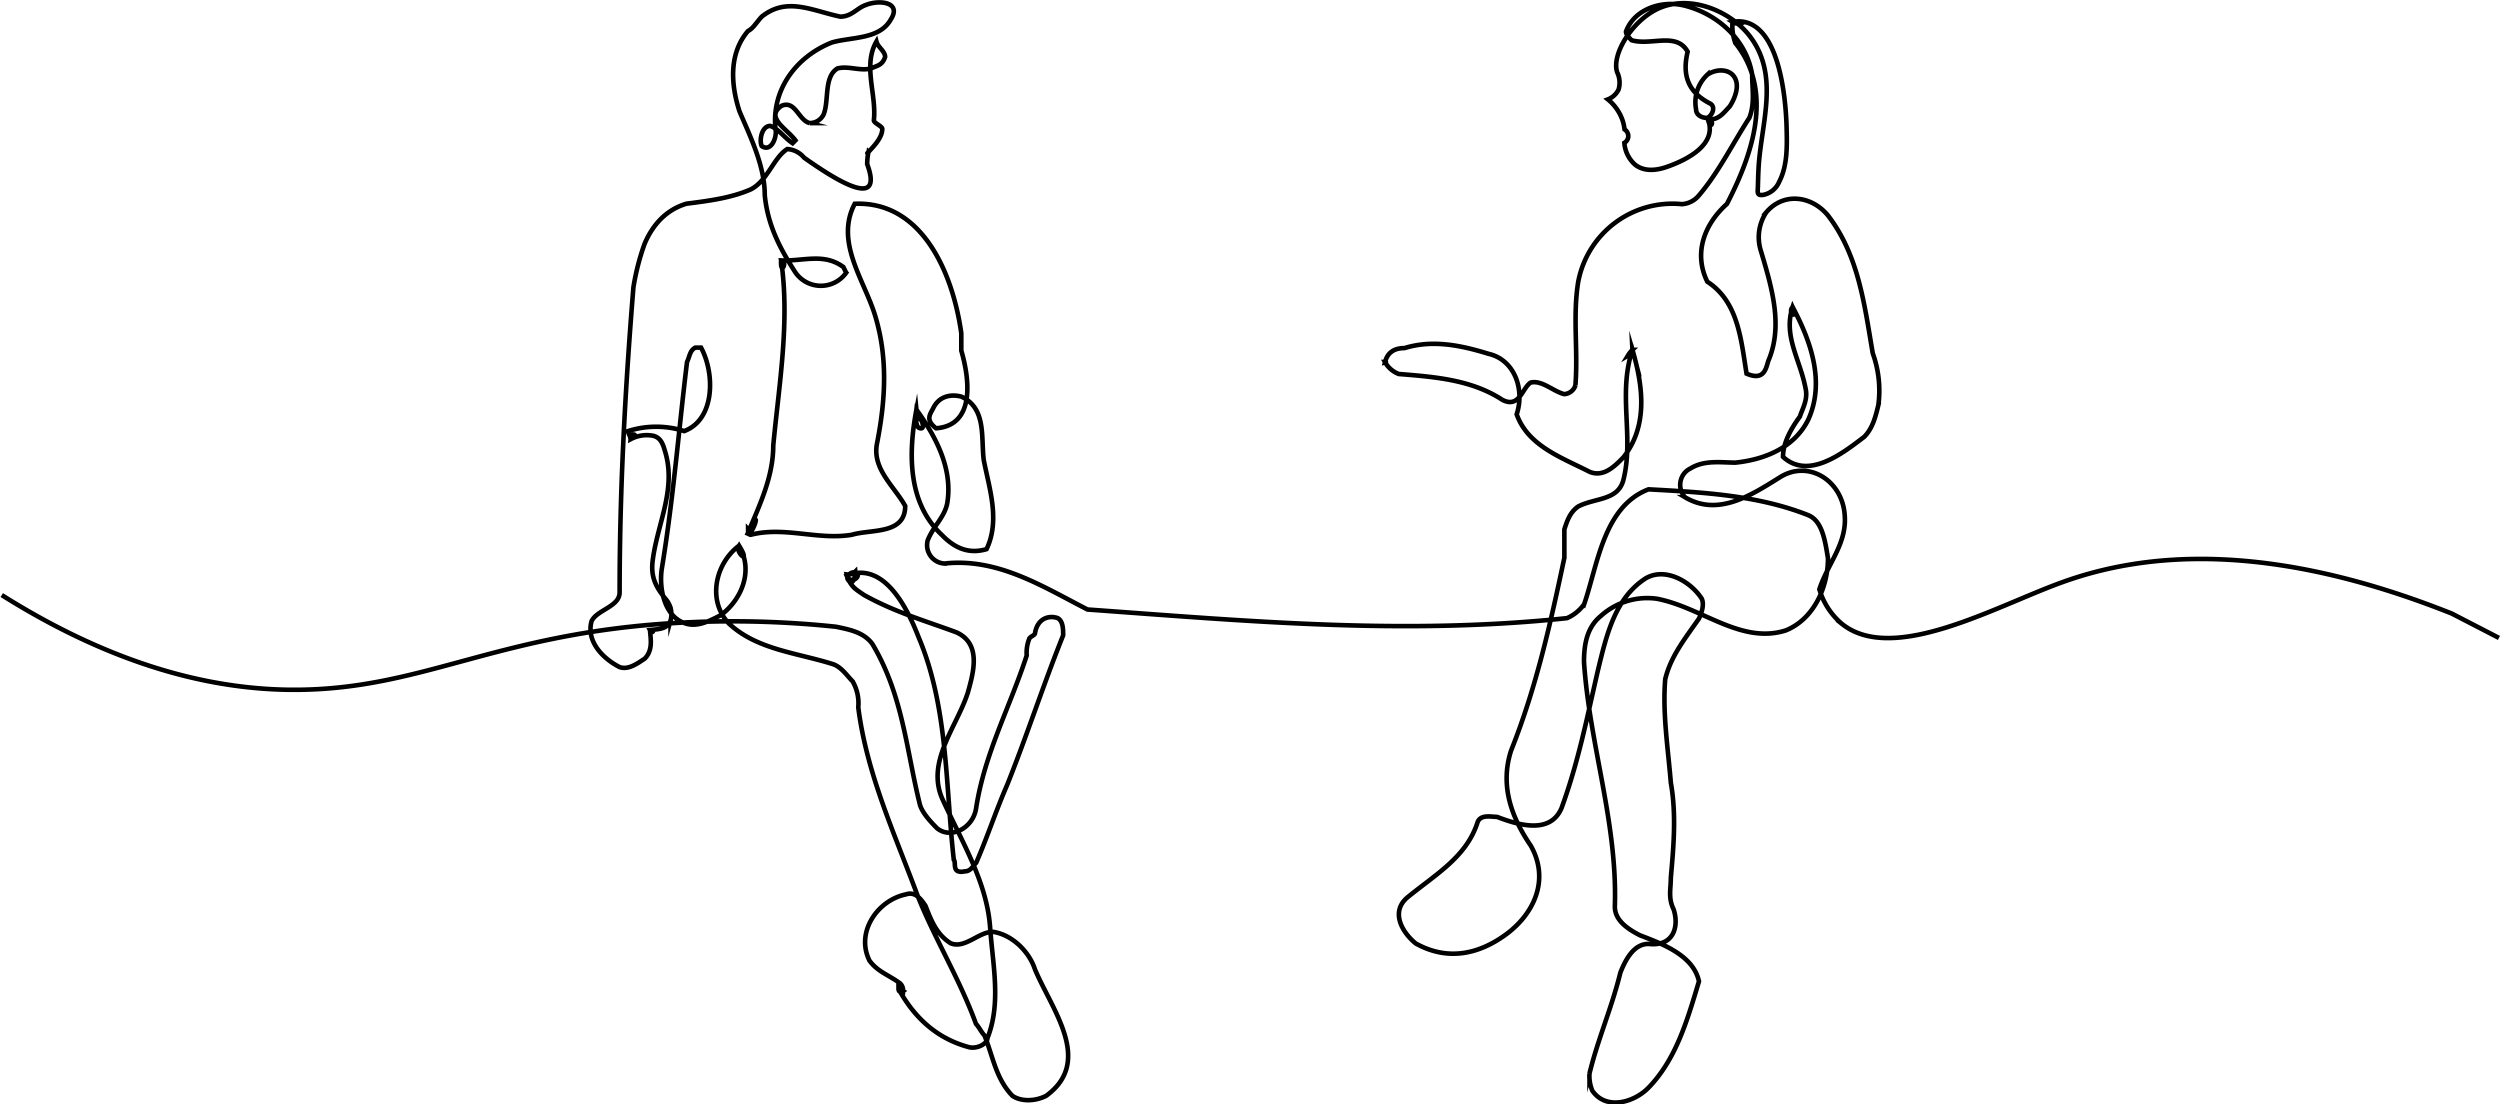 <svg id="Layer_1" data-name="Layer 1" xmlns="http://www.w3.org/2000/svg" viewBox="0 0 543.8 240.21"><defs><style>.cls-1{fill:none;stroke:#000;stroke-miterlimit:10;}</style></defs><path class="cls-1" d="M551.72,233l-10.24-5.29c-40.13-16-67.06-13.25-84.87-6.78-14.5,5.25-36.69,17.94-47.82,9a15.61,15.61,0,0,1-4.89-7.51c1.83-5.64,6.1-10,5.5-16.28-.61-7.51-7.93-11.89-14-8.13s-13.42,8.76-20.74,4.38a4,4,0,0,1,.22-5.59,4,4,0,0,1,1-.67c3-1.88,6.71-1.26,9.76-1.26,6.1-.62,12.8-3.13,15.86-9.39,3.65-8.13.61-16.9-3.42-24.46-1.22,1.35,1.35,2.92,0,0-2.08,6.31,1.59,11.32,2.79,17.58.61,2.5-.6,4.38-1.21,6.26-1.84,2.5-3.67,5.64-3.67,8.76,5.49,5,12.81-.63,17.69-4.38,1.83-1.88,2.44-4.38,3.05-6.89a23.89,23.89,0,0,0-1.22-11.27c-1.83-10.62-3.05-21.28-9.76-30-3.66-4.39-9.76-5-13.42-.63a9.8,9.8,0,0,0-1.22,8.14c2.44,8.13,4.88,16.28,1.83,23.79-.61,1.25-.61,5-4.88,3.13-1.22-7.51-1.83-15.66-8.54-20-3.05-6.27-.61-12.52,4.27-16.91,5.49-10.62,10.37-24.41,1.83-35A11.19,11.19,0,0,1,385,99a7.69,7.69,0,0,1,2.24.18A2.37,2.37,0,0,1,385,99c10-1.68,11.59,16.17,11.77,22.93.1,3.91.24,8.32-1.63,11.89a4.75,4.75,0,0,1-3.35,2.79c-1.57.26-1.3-.5-1.26-1.87s.08-3,.17-4.39c.62-9.51,4.48-19.53-1.75-28-4.13-5.64-13.31-9.62-20.45-6.07-5.42,2.69-9.83,9.8-8.59,13.67a5.21,5.21,0,0,1,.32,3.75,4.31,4.31,0,0,1-2.34,2.16,10.11,10.11,0,0,1,3.23,4.65,10,10,0,0,1,.4,1.88,1.73,1.73,0,0,1,.8,1.68,1.75,1.75,0,0,1-.84,1.25,7,7,0,0,0,2.31,4.72c2.63,2.1,6.23.77,7.54.28,3.94-1.45,10.46-4.77,8.31-10.16,1.6,0,.7,2.85,0,0,2.32.36,3.54-1.52,4.76-2.77,1.22-1.88,2.44-5,.61-6.89-1.22-1.25-3.66-1.25-5.49,0a8.19,8.19,0,0,0-2.44,7.52c0,1.25,1.22,1.87,2.44,1.87,1.22-.62,1.83-2.5.61-3.13-4.88-2.5-6.1-6.26-4.88-11.27-2.44-4.37-7.93-1.25-12.2-2.5-.61-.62-1.22-1.25-1.22-1.87,1.83-5,7.93-6.89,12.81-5.64,7.32,1.88,13.42,7.51,14.64,15,0,3.14.61,6.26-.61,9.39-3.66,5.64-6.71,11.9-11,16.91a5.22,5.22,0,0,1-3.66,1.87,20.87,20.87,0,0,0-22.57,16.91c-1.22,7.51,0,15-.61,22.53a2.73,2.73,0,0,1-2.44,1.88c-2.44-.62-4.88-3.13-7.32-2.5-1.83,1.25-2.44,5.63-6.1,3.76-6.71-4.39-14.64-5-22.57-5.64a5.82,5.82,0,0,1-3-2.62c.5,0,0,.12,0,.12.61-2.51,2.44-3.13,4.26-3.13,6.1-1.88,12.21-.63,18.3,1.25,5.49,1.25,7.93,7.51,6.1,13.15,2.44,6.88,9.76,9.39,15.86,12.51,3.05,1.26,5.49-1.24,7.32-3.12,5.49-6.89,4.27-15.66,2-23.41a3.49,3.49,0,0,0,.36,1.38l-.36-1.38c-.22.42,0,.7,0,0a6.27,6.27,0,0,0-1,1.26,2.28,2.28,0,0,0,1-1.26c-3.24,9.63.42,19-2,28.41-1.22,4.39-6.1,3.76-9.76,5.64-1.83,1.25-2.44,3.13-3.05,5v6.18c-3.05,14.4-6.1,28.17-11.59,41.94-2.43,7.52,0,14.4,4.27,20.66,4.27,7.52.61,15-5.49,19.41s-12.81,5.63-19.52,1.88c-3.05-2.5-5.48-6.89-1.83-10,6.1-5,12.82-8.76,15.25-16.27.61-1.88,3-1.26,4.28-1.26,4.87,1.88,11.58,3.76,14-1.88,3.66-10,5.49-19.4,7.93-30,1.83-7.52,3.66-15.66,10.37-20,4.27-2.5,9.76.63,12.2,4.39.61,1.25,0,3.13-.61,4.38-3.05,4.38-6.1,8.14-7.32,13.15-.61,7.51.61,15,1.22,22.53,1.22,6.89.61,13.77,0,20.66,0,2.51-.61,4.38.61,6.89,1.22,3.75,0,8.14-5.49,7.51-3.05,0-4.88,3.13-6.1,6.26-1.83,7.51-4.88,14.4-6.71,21.91a8.22,8.22,0,0,0,.61,3.76c3.05,4.38,9.15,2.5,12.2-.63,6.1-6.26,8.54-15,11-23.16-1.22-5.64-7.93-8.14-12.81-10-2.44-1.25-5.49-3.13-5.49-6.26.61-18.15-5.49-35.06-6.71-53.21,0-3.76.61-7.51,3.66-10a15.09,15.09,0,0,1,12.2-3.75c9.76,1.87,18.3,10,28.06,6.88,6.1-2.5,9.15-9.39,9.15-15.66-.61-3.76-1.22-8.13-4.27-9.39-11-4.38-23.18-5-34.77-5.63-9.76,3.75-11,16.27-14,25A9.07,9.07,0,0,1,349,228.7c-35.38,3.75-69.53.63-104.3-1.88-9.76-5-19.52-11.27-31.11-10a4,4,0,0,1-3.78-4.14,4.34,4.34,0,0,1,.12-.87c1.22-3.13,3.66-5,4.27-8.13,1.22-7.51-2.44-14.4-6.71-20.34a4.05,4.05,0,0,0,1.34,2.63,10.53,10.53,0,0,0-1.34-2.63c-.09.79-.33,3.62.61,4,2,.72-.34-3.54-.61-4a3.31,3.31,0,0,0-.06.94,2.94,2.94,0,0,0,.06-.94c-1.83,9.7-1.83,20.34,5.49,27.22,2.44,2.51,5.49,4.39,9.76,3.13,3-6.25.61-13.14-.61-19.4-.61-5,.61-11.27-4.88-13.78-2.44-.62-4.88,0-6.1,2.51-.61,1.25-1.83,2.5.61,4.38,8.54-.63,7.32-10.63,5.49-16.9v-3.76c-1.83-13.15-8.54-28.79-23.18-28.17-4.27,8.14,1.83,16.28,4.27,23.79,3,9.39,2.44,18.78.61,28.17-1.22,5.64,3.66,9.39,6.1,13.77,0,6.26-7.32,5-11.58,6.26-7.33,1.25-14.65-1.88-22,0-.6,0-.6-.63-.6-1.25l.6.62s-.6.63-.67.33c3.19-6.88,1.3.35,0,0,2.5-6,5.55-12.22,5.55-19.1,1.23-13.15,3.66-26.92,1.71-40.27,1.58.09-.2,3.6,0,0,5,.18,9.27-1.68,13.54,1.43l.61,1.25a6.75,6.75,0,0,1-11,0c-3.65-5.63-6.1-10.62-6.71-16.9,0-6.26-3.05-12.52-5.48-18.16-1.84-5.63-2.45-12.52,1.83-17.52,1.21-.63,1.82-1.88,3-3.13,5.49-4.39,11-1.26,17.08,0,2.45,0,3.66-1.88,5.49-2.51,3.05-1.25,7.93-.63,5.49,3.13-2.44,4.39-8.53,3.76-12.81,5-7.93,3.13-13.42,10.62-12.19,19.41,0,1.88-1.23,4.37-3.06,3.13-.61-1.25,0-4.39,1.83-4.39,1.84.63,3,2.51,4.88,3.76l.61-.62c-1.83-2.51-6.71-5-3-7.52,3-1.25,3.65,3.13,6.09,3.76a3.36,3.36,0,0,0,3.05-1.88c1.22-3.13,0-8.14,3-10,2.44-.62,4.88.63,7.32,0,1.22-.62,2.44-.62,3.05-2.5,0-1.26-1.56-2.08-1.89-3.36-3,5.25.06,11.51-.56,17.14,0,.63,1.83,1.25,1.83,1.88,0,1.88-1.83,3.76-3,5-.61.62.06,0,0,0a13.1,13.1,0,0,0-.28,2.65q1.39,3.77.28,4.86-2.18,2.13-14-6.26a5.23,5.23,0,0,0-3.66-1.88c-3,1.88-4.27,6.89-7.93,8.77-4.27,1.88-9.15,2.5-14,3.12-4.27,1.27-7.3,4.41-9.13,8.78a52.51,52.51,0,0,0-2.41,9.4c-1.83,22.54-3,44.45-3,66.36,0,3.13-4.88,3.75-6.1,6.26-1.22,4.38,2.44,8.14,6.1,10,1.83.63,3.66-.62,5.49-1.87,1.83-1.88,1.22-4.39,1.12-6.19,1.12-.11.56,1,0,0,1.72-.22,3.81-.12,4.47-2.09a5,5,0,0,0-1-4.58c-2.2-2.67-3.36-4.86-2.88-8.51,1-7.88,5.13-15.39,2.74-23.49-.47-1.62-.88-3.13-2.6-3.58a7.4,7.4,0,0,0-4.93.73c-.65-1.46,2.38-1.25,0,0,.06-.51-.56-1.11-.56-1.76a20.16,20.16,0,0,1,12.2,0c6.71-2.51,6.71-12.52,3.66-18.16h-1.23c-1.22.63-1.22,1.88-1.82,3.14-1.83,15-3,30-5.5,45.07-.61,4.38.62,10.62,5.5,11.89,2.43.63,4.88-.62,7.32-1.88,4.27-3.13,7.32-9.38,4-15.13-1,1.5,2.75,4.42,0,0-5.18,3.87-7,12-2.14,17,6.11,5.64,14.64,6.26,22.57,8.77,1.83.62,3.05,2.5,4.28,3.75a9.52,9.52,0,0,1,1.22,5.64c1.82,14.4,7.93,27.54,12.8,40.69,3.66,9.39,9.15,18.15,12.81,28.17.61.62,1.22,1.88,1.83,2.5,1.83,4.39,2.44,9.39,6.1,13.15,1.83,1.25,4.88,1.25,7.32,0,10.37-7.52,1.22-18.78-2.44-27.55-1.22-3.75-4.88-7.51-9.15-8.13-3.05,0-6.1,3.75-9.15,2.5-3.05-1.88-4.27-5-5.49-8.14-1.22-1.87-2.44-3.13-4.27-2.5-6.1,1.25-11,8.14-7.93,14.39,1.83,2.51,4.27,3.14,6.71,5a2.09,2.09,0,0,1,.61,1.64l-.61-.38.61.38c-.52.36-1,.15-1-.5,3.48,6.37,8.36,10.75,15.07,12.63,1.83.63,4.27-.63,4.27-1.88,3-7.51,1.22-15.66.61-23.79-.61-10-6.1-18.78-10.37-28.17-3.66-8.14,3.05-15.66,5.49-23.16,1.22-4.38,3.05-10.63-2.44-13.15-6.71-2.5-13.42-4.38-20.13-8.14-1.83-1.25-3.05-1.88-3.73-4.47a2.24,2.24,0,0,0,1.84-.63c.07.76-.49,3.49-1.61,1.76-.5-.79.68-1.71,1.45-1.58,1.94.32-.65,3.06-1.73.7,8.18-3.24,13.24,7.18,15.66,13.42,6.43,15.22,5.82,32.13,7.65,48.4.61.63-.61,3.13,2.44,2.51,1.23,0,1.83-1.26,2.44-1.88,2.44-5.63,4.27-11.27,6.72-16.9,4.26-10.63,7.92-21.92,12.19-32.56,0-1.25,0-3.12-1.22-3.75-1.83-.63-4.27,0-4.88,3.13,0,.62-.61.62-1.22,1.25a8.17,8.17,0,0,0-.61,3.76c-3.66,11.26-9.15,21.28-11,33.17-.61,4.39-5.49,6.89-8.53,4.39-1.22-1.25-3.06-3.13-3.67-5-3-11.9-3.65-23.79-10.37-35.06-1.82-2.51-4.88-3.13-7.93-3.75a213.77,213.77,0,0,0-31.24-1c-39.36,1.6-55.79,13.19-81.52,14.58-16.12.88-39.43-2.07-68.69-20.47" transform="translate(-8.15 -94.24)"/></svg>